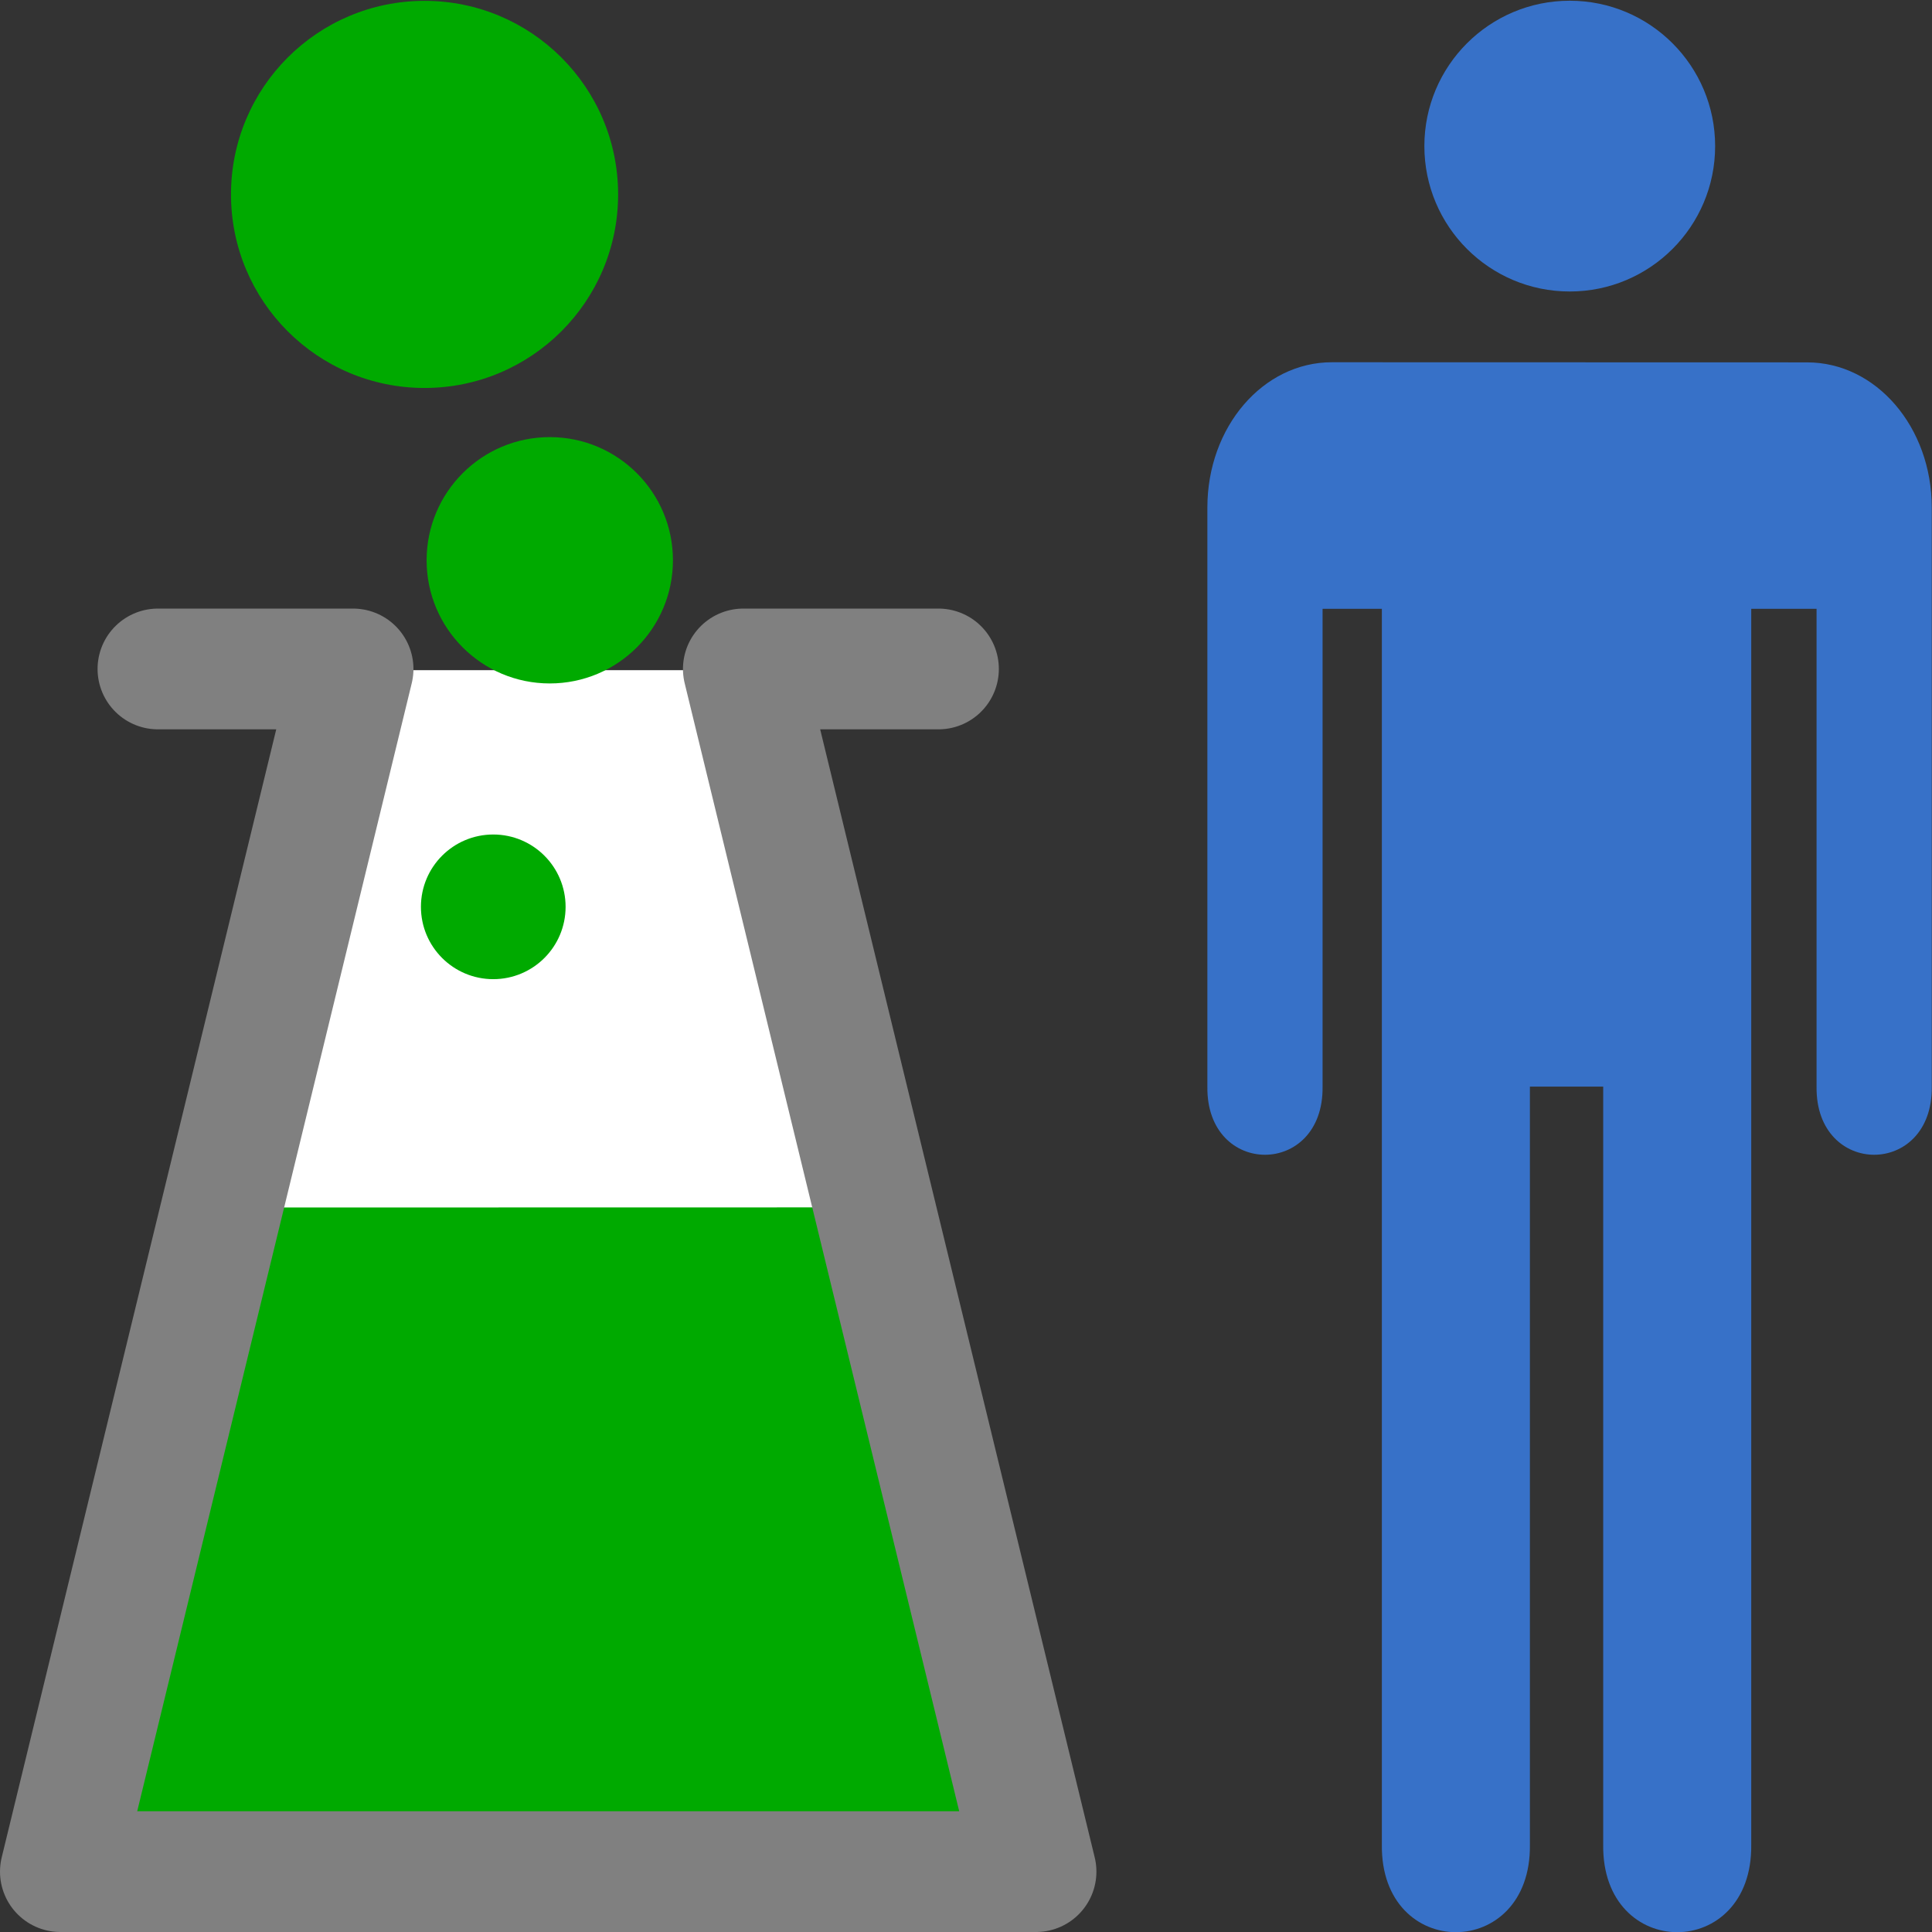 <svg xmlns="http://www.w3.org/2000/svg" viewBox="0 0 16 16"><rect x="0" y="0" width="16" height="16" fill="#333333" stroke="none"/><g transform="translate(0-1036.36)"><g fill-rule="evenodd"><path fill="#fff" d="m2.75 1041.91h3.344l1.266 5.109h-5.766z"/><path fill="#0a0" d="m1.825 1046.36l-1.294 5.457 8.02-.019-1.326-5.439z"/></g><path fill="none" stroke="#808080" stroke-linejoin="round" stroke-linecap="round" d="m1.308 1041.9h1.616l-2.424 9.96h8.08l-2.424-9.96h1.616"/><g color="#000"><g fill="#0a0" color-rendering="auto" color-interpolation-filters="linearRGB" shape-rendering="auto" image-rendering="auto" text-rendering="auto" color-interpolation="sRGB"><circle cx="3.516" cy="1037.97" r="1.603"/><circle cx="4.553" cy="1041" r="1.02"/><circle cx="4.085" cy="1043.87" r=".599"/></g><path fill="#3771c8" d="m11.03 1039.36c-.571 0-1.031.536-1.031 1.203v.685c0 .013 0 .026 0 .039v4.073c-.009.751.963.751.954 0v-3.958h.491v10.235c-.012.966 1.238.966 1.226 0v-6.278h.607v6.278c-.012.966 1.238.966 1.226 0v-10.235h.541v3.958c-.009.751.963.751.954 0v-4.797c0-.666-.461-1.202-1.032-1.202z"/></g><ellipse fill="#3771c8" cx="13" cy="1037.57" rx="1.204" ry="1.204"/></g></svg>